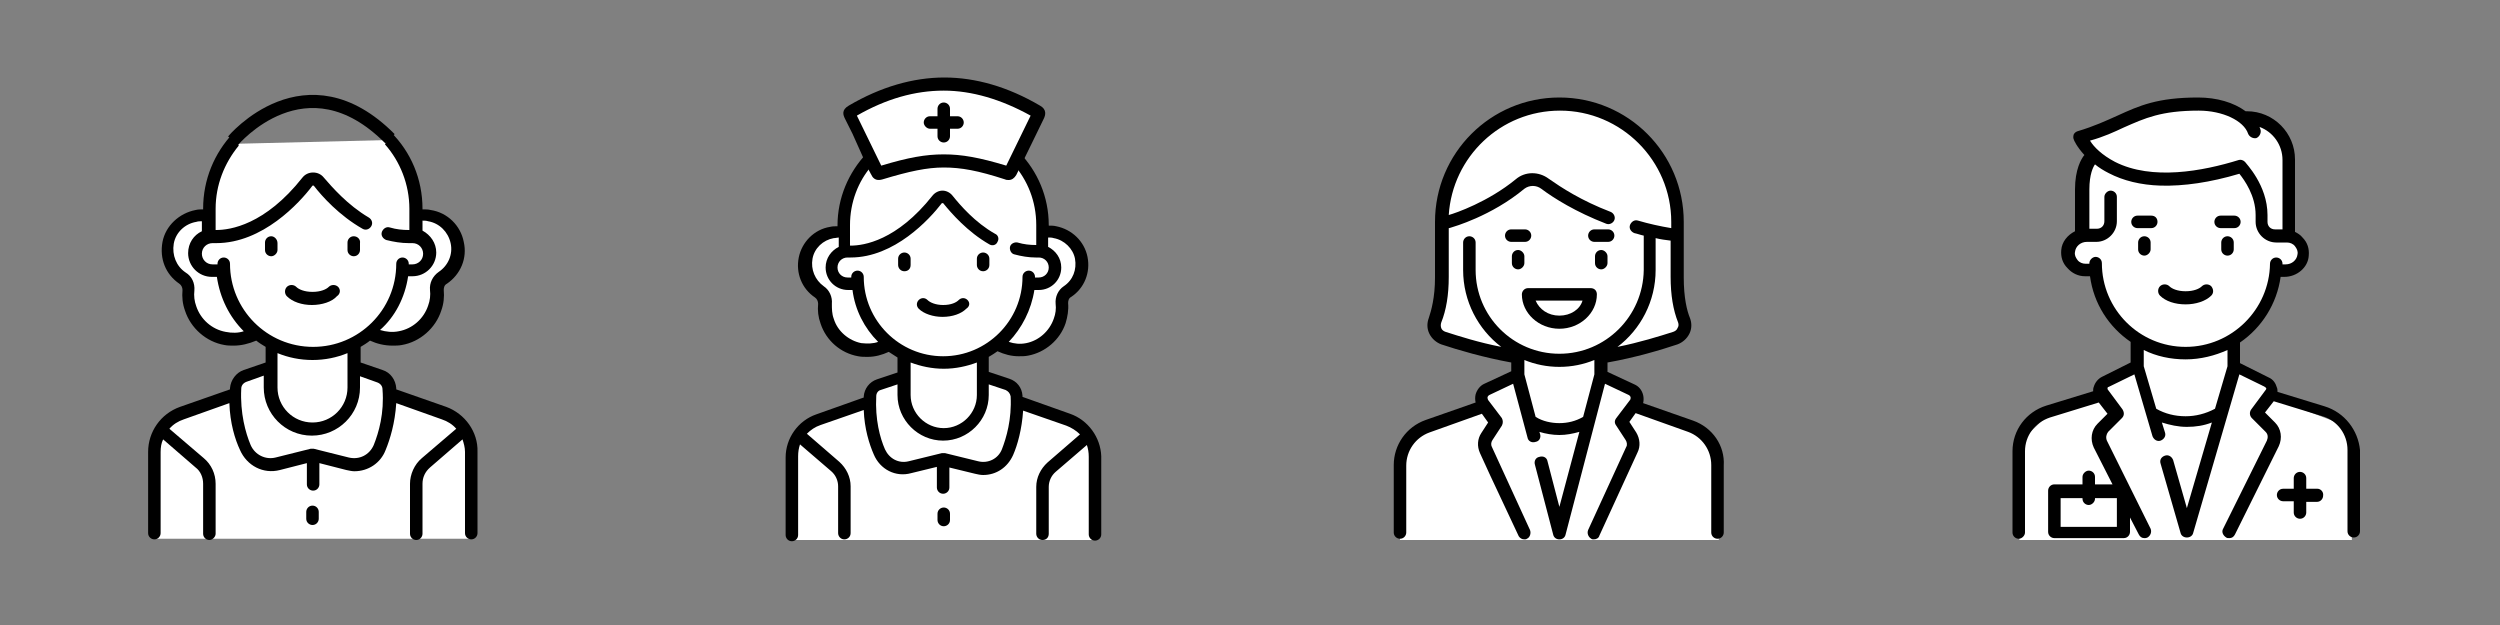 <?xml version="1.0" encoding="utf-8"?>
<!-- Generator: Adobe Illustrator 24.3.0, SVG Export Plug-In . SVG Version: 6.00 Build 0)  -->
<svg version="1.1" id="Layer_1" xmlns="http://www.w3.org/2000/svg" xmlns:xlink="http://www.w3.org/1999/xlink" x="0px" y="0px"
	 viewBox="0 0 400 100" style="enable-background:new 0 0 400 100;" xml:space="preserve">
<rect x="0" y="0" width="400" height="100" fill="#808080" stroke="none"/>
<style type="text/css">
	.st0{fill:#FFFFFF;}
	.st1{fill:none;stroke:#000000;stroke-width:2.1;stroke-miterlimit:10;}
	.st2{fill:none;}
</style>
<g>
	<polygon class="st0" points="376.3,86.4 323.1,86.4 323.5,70.4 328.1,66 336.2,63.5 337,61.3 341.7,58.5 342,54.5 336.2,48.7 
		334.9,43.1 331.5,42.8 331.1,40.4 331.9,37.8 333.3,34.5 333.1,27.7 334.4,24.9 333.3,22.4 342.3,18.3 355.3,17.1 360.6,19.9 
		363.4,20.2 365.3,22.7 366.5,37.1 368,39.4 367.5,42.4 364.2,44 360.8,51.7 357.7,54.3 358.1,59.1 363.5,62.6 364.2,63.9 
		374.2,67.7 375.7,70.5 	"/>
	<g>
		<g>
			<path d="M343.1,37.8c-0.6,0-1,0.5-1,1v1.1c0,0.6,0.5,1,1,1s1-0.5,1-1v-1.1C344.1,38.2,343.6,37.8,343.1,37.8z"/>
		</g>
	</g>
	<g>
		<g>
			<path d="M356.4,37.8c-0.6,0-1,0.5-1,1v1.1c0,0.6,0.5,1,1,1c0.6,0,1-0.5,1-1v-1.1C357.4,38.2,356.9,37.8,356.4,37.8z"/>
		</g>
	</g>
	<g>
		<g>
			<path d="M353.8,45.8c-0.4-0.4-1.1-0.4-1.5,0c-0.4,0.4-1.3,0.8-2.6,0.8s-2.2-0.4-2.6-0.8c-0.4-0.4-1.1-0.4-1.5,0
				c-0.4,0.4-0.4,1.1,0,1.5c0.9,0.9,2.4,1.4,4.1,1.4c1.6,0,3.2-0.5,4.1-1.4C354.2,46.9,354.2,46.3,353.8,45.8z"/>
		</g>
	</g>
	<g>
		<g>
			<path d="M344.2,34.5H342c-0.6,0-1,0.5-1,1c0,0.6,0.5,1,1,1h2.2c0.6,0,1-0.5,1-1C345.2,34.9,344.8,34.5,344.2,34.5z"/>
		</g>
	</g>
	<g>
		<g>
			<path d="M357.5,34.5h-2.2c-0.6,0-1,0.5-1,1c0,0.6,0.5,1,1,1h2.2c0.6,0,1-0.5,1-1C358.5,34.9,358,34.5,357.5,34.5z"/>
		</g>
	</g>
	<g>
		<g>
			<path d="M371.9,65l-7.5-2.3c0-0.2,0-0.5-0.1-0.7c-0.2-0.7-0.6-1.3-1.3-1.6l-4.6-2.3v-3.3c3.5-2.4,5.9-6.2,6.5-10.5h0.6
				c2,0,3.8-1.5,3.9-3.4c0.1-1.1-0.2-2.1-1-2.9c-0.3-0.4-0.8-0.7-1.2-0.9V25.5c0-4.2-3.4-7.7-7.7-7.7c0,0-0.1,0-0.2,0
				c-1.9-1.4-4.6-2.2-7.6-2.2c-6.5,0-9.4,1.3-12.9,2.9c-1.8,0.8-3.7,1.7-6.4,2.5c-0.3,0.1-0.5,0.3-0.6,0.5c-0.1,0.3-0.1,0.6,0,0.8
				c0,0.1,0.5,1.2,1.7,2.5c-0.5,0.6-1.5,2.3-1.5,5.5v6.7c-1.2,0.6-2.1,1.7-2.2,3c-0.1,1.1,0.2,2.1,1,2.9c0.7,0.8,1.7,1.3,2.8,1.3
				h0.8c0.6,4.4,3,8.1,6.5,10.5v3.3l-4.6,2.3c-0.6,0.3-1.1,0.9-1.3,1.6c-0.1,0.2-0.1,0.5-0.1,0.7l-7.5,2.3c-3.2,1-5.4,3.9-5.4,7.3
				v13c0,0.6,0.5,1,1,1s1-0.5,1-1v-13c0-2.5,1.6-4.6,4-5.4l7.8-2.4l1.4,1.8l-1.6,1.6c-1,1-1.2,2.5-0.6,3.8l3,5.9h-2.8v-1.2
				c0-0.6-0.5-1-1-1s-1,0.5-1,1v1.2h-4.5c-0.6,0-1,0.5-1,1v6.6c0,0.6,0.5,1,1,1h11.1c0.6,0,1-0.5,1-1v-2.3l1.4,2.7
				c0.2,0.4,0.5,0.6,0.9,0.6c0.2,0,0.3,0,0.5-0.1c0.5-0.3,0.7-0.9,0.5-1.4l-7-14.1c-0.2-0.5-0.1-1,0.2-1.4l2.2-2.2
				c0.4-0.4,0.4-0.9,0.1-1.4l-2.3-3.1c-0.1-0.1-0.1-0.2-0.1-0.3c0-0.1,0.1-0.2,0.2-0.2l4.1-2l2.9,9.9c0.2,0.5,0.7,0.9,1.3,0.7
				c0.5-0.2,0.9-0.7,0.7-1.3l-0.5-1.6c1.3,0.4,2.6,0.7,4,0.7c1.4,0,2.7-0.2,4-0.7l-4,13.7l-2.2-7.7c-0.2-0.5-0.7-0.9-1.3-0.7
				s-0.9,0.7-0.7,1.3l3.2,11.1c0.1,0.4,0.5,0.7,1,0.7c0.5,0,0.9-0.3,1-0.7l7.4-25.4l4.1,2c0.1,0.1,0.2,0.2,0.2,0.2
				c0,0.1,0,0.2-0.1,0.3l-2.3,3.1c-0.3,0.4-0.3,1,0.1,1.4l2.2,2.2c0.4,0.4,0.4,0.9,0.2,1.4l-7,14.1c-0.3,0.5,0,1.1,0.5,1.4
				c0.1,0.1,0.3,0.1,0.5,0.1c0.4,0,0.7-0.2,0.9-0.6l7-14.1c0.6-1.3,0.4-2.8-0.6-3.8l-1.6-1.6l1.4-1.8l7.8,2.4c2.4,0.7,4,2.9,4,5.4
				v13c0,0.6,0.5,1,1,1c0.6,0,1-0.5,1-1v-13C377.3,68.9,375.2,66,371.9,65z M338.7,84.3h-9v-4.6h3.5v0.1c0,0.6,0.5,1,1,1s1-0.5,1-1
				v-0.1h3.5V84.3L338.7,84.3z M339.8,20.4c3.4-1.5,6-2.7,12-2.7c3.8,0,7.2,1.6,7.9,3.7c0.2,0.5,0.8,0.8,1.3,0.7
				c0.5-0.2,0.8-0.8,0.7-1.3c-0.1-0.2-0.1-0.4-0.2-0.5c2.2,0.8,3.7,2.9,3.7,5.3v11.1h-1.2c-0.7,0-1.2-0.5-1.2-1.2v-1.1
				c0-4.8-3.5-8.3-3.6-8.5c-0.3-0.3-0.7-0.4-1-0.3c-5.8,1.8-13.9,3.3-19.8,0.3c-2.1-1.1-3.4-2.4-4-3.4
				C336.6,21.9,338.3,21.1,339.8,20.4z M356.4,58.6l-2,6.8c-1.5,0.8-3.1,1.2-4.7,1.2c-1.7,0-3.3-0.4-4.7-1.2l-2-6.8V56
				c2,1,4.3,1.5,6.7,1.5c2.4,0,4.7-0.6,6.7-1.5V58.6z M349.7,55.5c-7.4,0-13.4-6-13.4-13.4c0-0.6-0.5-1-1-1s-1,0.5-1,1v0.1h-0.6
				c-0.5,0-1-0.2-1.3-0.6c-0.3-0.4-0.5-0.8-0.4-1.3c0.1-0.9,0.9-1.6,1.9-1.6h1.5c1.8,0,3.3-1.5,3.3-3.3v-3.9c0-0.6-0.5-1-1-1
				s-1,0.5-1,1v3.9c0,0.7-0.5,1.2-1.2,1.2h-1.2v-6.3c0-2.4,0.6-3.6,0.9-4c0.6,0.5,1.4,1,2.2,1.4c2.3,1.2,5.1,1.9,8.3,2
				c3.7,0.1,7.9-0.5,12.6-1.9c0.8,1,2.6,3.5,2.6,6.6v1.1c0,1.8,1.5,3.3,3.3,3.3h1.7c0.5,0,1,0.2,1.3,0.6c0.3,0.4,0.5,0.8,0.4,1.3
				c-0.1,0.9-0.9,1.6-1.9,1.6h-0.5v-0.1c0-0.6-0.5-1-1-1c0,0,0,0,0,0c-0.6,0-1,0.5-1,1C363.1,49.5,357.1,55.5,349.7,55.5z"/>
		</g>
	</g>
	<g>
		<g>
			<path d="M370.8,78.2H369v-1.7c0-0.6-0.5-1-1-1c-0.6,0-1,0.5-1,1v1.7h-1.7c-0.6,0-1,0.5-1,1c0,0.6,0.5,1,1,1h1.7V82
				c0,0.6,0.5,1,1,1c0.6,0,1-0.5,1-1v-1.7h1.7c0.6,0,1-0.5,1-1C371.8,78.7,371.3,78.2,370.8,78.2z"/>
		</g>
	</g>
</g>
<g>
	<polygon class="st0" points="224,86.4 275,86.4 275,73 271.6,68.5 262.1,65.3 261.8,62.7 256.2,60.2 256.8,56.6 269,53.7 
		269.5,51.3 268.6,44.2 268.6,32.7 262.4,21.4 251.7,16.6 245,17.2 236.3,22.3 230.9,31.7 231,41.2 229.8,51 230.5,53.5 237.2,55.9 
		242.4,57.4 242.9,59.5 237.3,62.7 237.2,65.2 226.3,69.4 224.4,71.5 223.6,75.8 	"/>
	<g>
		<g>
			<path d="M244,36.7h-2.2c-0.6,0-1,0.5-1,1c0,0.6,0.5,1,1,1h2.2c0.6,0,1-0.5,1-1C245,37.1,244.5,36.7,244,36.7z"/>
		</g>
	</g>
	<g>
		<g>
			<path d="M257.3,36.7h-2.2c-0.6,0-1,0.5-1,1c0,0.6,0.5,1,1,1h2.2c0.6,0,1-0.5,1-1C258.3,37.1,257.8,36.7,257.3,36.7z"/>
		</g>
	</g>
	<g>
		<g>
			<path d="M242.9,40c-0.6,0-1,0.5-1,1v1.1c0,0.6,0.5,1,1,1s1-0.5,1-1V41C243.9,40.5,243.4,40,242.9,40z"/>
		</g>
	</g>
	<g>
		<g>
			<path d="M256.2,40c-0.6,0-1,0.5-1,1v1.1c0,0.6,0.5,1,1,1s1-0.5,1-1V41C257.2,40.5,256.7,40,256.2,40z"/>
		</g>
	</g>
	<g>
		<g>
			<path d="M254.5,46.1h-10c-0.6,0-1,0.5-1,1c0,3,2.7,5.5,6,5.5s6-2.5,6-5.5C255.5,46.5,255.1,46.1,254.5,46.1z M249.5,50.5
				c-1.8,0-3.2-1-3.8-2.4h7.5C252.8,49.5,251.3,50.5,249.5,50.5z"/>
		</g>
	</g>
	<path d="M270.9,67.3l-8-2.8c0.1-0.4,0.1-0.9,0-1.3c-0.2-0.8-0.7-1.4-1.4-1.7l-4.3-2V58c4.5-0.8,8.5-2,11.2-2.9
		c0.8-0.3,1.5-0.9,1.9-1.7c0.4-0.8,0.4-1.7,0.1-2.5c-0.5-1.2-1-3.3-1-6.5v-8.9c0-11-8.9-19.9-19.9-19.9c-11,0-19.9,8.9-19.9,19.9
		v8.9c0,3.2-0.6,5.3-1,6.5c-0.3,0.8-0.3,1.7,0.1,2.5c0.4,0.8,1.1,1.4,1.9,1.7c2.7,0.9,6.8,2.1,11.2,2.9v1.4l-4.3,2
		c-0.7,0.3-1.2,1-1.4,1.7c-0.1,0.4-0.1,0.9,0,1.3l-8,2.8c-3.1,1.1-5.1,4-5.1,7.2v10.8c0,0.6,0.5,1,1,1c0.6,0,1-0.5,1-1V74.5
		c0-2.4,1.5-4.5,3.7-5.3l8.4-3l1,1.4l-1.1,1.7c-0.6,0.9-0.7,2.1-0.2,3.2l1.6,3.5l0,0l4.6,9.8c0.2,0.3,0.5,0.5,0.9,0.5
		c0.1,0,0.3,0,0.4-0.1c0.5-0.2,0.7-0.9,0.5-1.4l-6.1-13.3c-0.2-0.4-0.1-0.8,0.1-1.1l1.5-2.3c0.2-0.4,0.2-0.8,0-1.2l-2.2-2.9
		c-0.1-0.2-0.1-0.4-0.1-0.4c0-0.1,0.1-0.3,0.3-0.4l3.8-1.8l2.3,8.6c0.1,0.6,0.7,0.9,1.3,0.7c0.6-0.1,0.9-0.7,0.7-1.3l-0.1-0.3
		c1,0.3,2.1,0.5,3.2,0.5c1.1,0,2.1-0.2,3.2-0.5l-3.2,12l-1.9-7.3c-0.1-0.6-0.7-0.9-1.3-0.7c-0.6,0.1-0.9,0.7-0.7,1.3l2.9,11.1
		c0.1,0.5,0.5,0.8,1,0.8c0.5,0,0.9-0.3,1-0.8l6.3-24.1l3.8,1.8c0.2,0.1,0.3,0.3,0.3,0.4c0,0.1,0,0.3-0.1,0.4l-2.2,2.9
		c-0.3,0.4-0.3,0.8,0,1.2l1.5,2.3c0.2,0.3,0.3,0.8,0.1,1.1l-6.1,13.3c-0.2,0.5,0,1.1,0.5,1.4c0.1,0.1,0.3,0.1,0.4,0.1
		c0.4,0,0.8-0.2,0.9-0.6l6.1-13.3c0.5-1,0.4-2.2-0.2-3.2l-1.1-1.7l1-1.4l8.4,3c2.2,0.8,3.7,2.9,3.7,5.3v10.8c0,0.6,0.5,1,1,1
		c0.6,0,1-0.5,1-1V74.5C276,71.3,274,68.4,270.9,67.3z M268.4,52.5c-0.1,0.3-0.4,0.5-0.7,0.6c-2.2,0.7-5.4,1.7-8.9,2.4
		c3.7-2.8,6.1-7.3,6.1-12.3v-5.1c0.8,0.2,1.6,0.3,2.4,0.4v5.8c0,2.9,0.4,5.3,1.2,7.3C268.6,51.9,268.6,52.2,268.4,52.5z M255.1,59.9
		l-1.8,6.8c-1.2,0.7-2.5,1-3.8,1c-1.3,0-2.7-0.3-3.8-1l-1.8-6.8v-2.3c1.7,0.7,3.6,1.1,5.6,1.1c2,0,3.9-0.4,5.6-1.1V59.9z
		 M249.5,56.6c-7.4,0-13.4-6-13.4-13.4v-4.4c0-0.6-0.5-1-1-1c-0.6,0-1,0.5-1,1v4.4c0,5,2.4,9.5,6.1,12.3c-3.6-0.7-6.7-1.7-8.9-2.4
		c-0.3-0.1-0.6-0.3-0.7-0.6c-0.1-0.3-0.1-0.6,0-0.9c0.8-2,1.2-4.4,1.2-7.3v-7.8c0.2,0,0.3-0.1,0.4-0.1c0.3-0.1,6.4-1.8,11.7-6.2
		c0.8-0.6,1.9-0.6,2.7,0c2,1.5,5.5,3.7,10.4,5.6c0.5,0.2,1.1-0.1,1.3-0.6c0.2-0.5-0.1-1.1-0.6-1.3c-4.7-1.8-7.9-3.9-9.9-5.3
		c-1.6-1.2-3.8-1.2-5.3,0.1c-4.4,3.6-9.6,5.4-10.7,5.7c0.6-9.3,8.3-16.7,17.8-16.7c9.8,0,17.8,8,17.8,17.8v1
		c-1.8-0.3-3.6-0.7-5.3-1.2c-0.6-0.2-1.1,0.2-1.3,0.7c-0.2,0.6,0.2,1.1,0.7,1.3c0.5,0.1,1,0.3,1.5,0.4v5.5
		C262.9,50.6,256.9,56.6,249.5,56.6z"/>
</g>
<g>
	<g>
		<path class="st0" d="M38,23l-3.1,3l-1.8,8.7l-3.8,0.7l-2.2,2.9l-0.3,3.1l1.3,1.8l1.3,2.3l0.7,2.7l2.8,4.3L36,54l3.7-0.3l2.1-0.5
			l1.3,2.1l0.3,2.8l-4.7,2.4c0,0-1,2.3-1,2.4s-8.4,3.1-8.4,3.1l-3.5,1.9l-1.3,3v15.3h50.9V71.2l-3.2-4.5l-9.6-3l-0.9-3l-4.5-1.8
			l-0.5-4.4l2.8-1.5l3,1.6l4.2-1.3l3-3.9l0.9-3.7l2.3-2.9l0.3-4.6l-3.1-3.3l-3.3-0.5l-1.3-9l-3.2-3"/>
		<g>
			<g>
				<g>
					<path d="M43.4,37.8c-0.6,0-1,0.5-1,1V40c0,0.6,0.5,1,1,1s1-0.5,1-1v-1.1C44.4,38.3,43.9,37.8,43.4,37.8z"/>
				</g>
			</g>
			<g>
				<g>
					<path d="M56.6,37.8c-0.6,0-1,0.5-1,1V40c0,0.6,0.5,1,1,1c0.6,0,1-0.5,1-1v-1.1C57.7,38.3,57.2,37.8,56.6,37.8z"/>
				</g>
			</g>
			<g>
				<g>
					<path d="M54.1,45.9c-0.4-0.4-1.1-0.4-1.5,0c-0.4,0.4-1.3,0.8-2.6,0.8c-1.3,0-2.2-0.4-2.6-0.8c-0.4-0.4-1.1-0.4-1.5,0
						c-0.4,0.4-0.4,1.1,0,1.5c0.9,0.9,2.4,1.4,4,1.4c1.6,0,3.2-0.5,4-1.4C54.5,47,54.5,46.3,54.1,45.9z"/>
				</g>
			</g>
			<path d="M71.4,65.1l-8-2.8c0-0.1,0-0.1,0-0.2c-0.1-1.3-0.9-2.5-2.2-2.9L57.7,58v-2.5c0.5-0.3,1-0.6,1.5-1
				c1.1,0.5,2.3,0.8,3.6,0.8c0.5,0,1,0,1.5-0.1c2.9-0.5,5.4-2.7,6.3-5.5c0.4-1.1,0.5-2.2,0.4-3.3c0-0.4,0.1-0.8,0.5-1
				c2.2-1.5,3.3-4.1,2.7-6.7c-0.5-2.6-2.6-4.7-5.3-5.1c-0.4-0.1-0.8-0.1-1.3-0.1v-0.1c0-4.8-1.9-9.1-5-12.2l-1,1.9
				c2.4,2.7,3.9,6.4,3.9,10.3v3.4c0,0-0.1,0-0.1,0c-1,0-2-0.1-3-0.4c-0.6-0.2-1.1,0.2-1.3,0.7c-0.2,0.6,0.2,1.1,0.7,1.3
				c1.2,0.3,2.4,0.5,3.6,0.5v0c0.1,0,0.3,0,0.6,0c1,0,1.7,0.8,1.7,1.7c0,1-0.8,1.7-1.7,1.7h-0.6c0,0,0,0,0-0.1c0-0.6-0.5-1-1-1
				c-0.6,0-1,0.5-1,1c0,7.4-6,13.3-13.3,13.3c-7.4,0-13.3-6-13.3-13.3c0-0.6-0.5-1-1-1c-0.6,0-1,0.5-1,1c0,0,0,0,0,0.1H34
				c-1,0-1.7-0.8-1.7-1.7c0-1,0.8-1.7,1.7-1.7c0.2,0,0.4,0,0.6,0v0c7.4,0,13.3-6.4,15.4-9.2c0,0,0,0,0.1,0c0,0,0,0,0.1,0
				c1.3,1.7,4.1,4.8,7.8,6.9c0.5,0.3,1.1,0.1,1.4-0.4c0.3-0.5,0.1-1.1-0.4-1.4c-3.4-2-5.9-4.9-7.2-6.4c-0.4-0.5-1-0.8-1.7-0.8l0,0
				c-0.7,0-1.3,0.3-1.7,0.8c-6,7.6-11.6,8.4-13.8,8.4c0,0,0,0-0.1,0v-3.4c0-3.8,1.4-7.3,3.7-10.1l-0.9-2c-3,3.2-4.8,7.4-4.8,12.1
				v0.1c-0.4,0-0.8,0-1.2,0.1c-2.6,0.5-4.8,2.5-5.3,5.1c-0.5,2.7,0.5,5.2,2.7,6.7c0.3,0.2,0.5,0.6,0.5,1c-0.1,1.1,0,2.2,0.4,3.3
				c0.9,2.8,3.4,5,6.3,5.5c0.5,0.1,1,0.1,1.5,0.1c1.2,0,2.4-0.3,3.6-0.8c0.5,0.4,1,0.7,1.5,1V58l-3.5,1.2c-1.2,0.4-2.1,1.6-2.2,2.9
				c0,0.1,0,0.1,0,0.2l-8,2.8c-3.1,1.1-5.1,4-5.1,7.2v13c0,0.6,0.5,1,1,1c0.6,0,1-0.5,1-1v-13c0-0.7,0.1-1.4,0.4-2l5.2,4.5
				c0.8,0.6,1.2,1.6,1.2,2.6v8c0,0.6,0.5,1,1,1s1-0.5,1-1v-8c0-1.6-0.7-3.1-1.9-4.1l-5.5-4.7c0.6-0.7,1.4-1.2,2.3-1.5l7.3-2.6
				c0.1,3.2,0.9,5.8,1.7,7.5c1.1,2.5,3.7,3.9,6.4,3.2l4.3-1.1v3.4c0,0.6,0.5,1,1,1c0.6,0,1-0.5,1-1v-3.4l4.3,1.1
				c0.5,0.1,0.9,0.2,1.3,0.2c2.2,0,4.2-1.3,5-3.4c0.7-1.7,1.5-4.3,1.7-7.5l7.3,2.6c0.9,0.3,1.7,0.8,2.3,1.5l-5.5,4.7
				c-1.2,1-1.9,2.6-1.9,4.1v8c0,0.6,0.5,1,1,1c0.6,0,1-0.5,1-1v-8c0-1,0.4-1.9,1.2-2.6l5.2-4.5c0.2,0.6,0.4,1.3,0.4,2v13
				c0,0.6,0.5,1,1,1c0.6,0,1-0.5,1-1v-13C76.5,69.1,74.4,66.2,71.4,65.1z M65.3,44.2H66c2.1,0,3.8-1.7,3.8-3.8
				c0-1.5-0.9-2.8-2.2-3.5v-1.6c0.3,0,0.6,0,0.9,0.1c1.8,0.3,3.2,1.7,3.6,3.5c0.4,1.8-0.4,3.6-1.9,4.6c-1,0.7-1.5,1.8-1.4,2.9
				c0.1,0.8,0,1.7-0.3,2.5c-0.7,2.1-2.5,3.7-4.7,4.1c-1,0.2-2,0.1-3-0.2C63.2,50.7,64.8,47.6,65.3,44.2z M36.1,53.1
				c-2.2-0.4-4-2-4.7-4.1c-0.3-0.8-0.4-1.7-0.3-2.5c0.1-1.2-0.4-2.3-1.4-2.9c-1.5-1-2.2-2.8-1.9-4.6c0.3-1.8,1.8-3.2,3.6-3.5
				c0.3-0.1,0.6-0.1,0.9-0.1V37c-1.3,0.6-2.2,1.9-2.2,3.5c0,2.1,1.7,3.8,3.8,3.8h0.8c0.5,3.4,2,6.4,4.3,8.7
				C38.1,53.3,37.1,53.3,36.1,53.1z M44.4,56.5c1.7,0.7,3.6,1.1,5.6,1.1c2,0,3.9-0.4,5.6-1.1l0,5.5c0,3.1-2.5,5.6-5.6,5.6
				c-3.1,0-5.6-2.5-5.6-5.6L44.4,56.5z M59.8,71.2c-0.7,1.6-2.3,2.4-4,2l-5.6-1.4c-0.2,0-0.3,0-0.5,0l-5.6,1.4c-1.6,0.4-3.3-0.4-4-2
				c-0.8-1.9-1.7-5.1-1.5-9c0-0.5,0.3-0.9,0.8-1.1l2.8-1V62c0,4.2,3.4,7.7,7.7,7.7c4.2,0,7.7-3.4,7.7-7.7v-1.8l2.8,1
				c0.5,0.2,0.8,0.6,0.8,1.1C61.5,66.1,60.6,69.2,59.8,71.2z"/>
			<g>
				<g>
					<path d="M50,80.9c-0.6,0-1,0.5-1,1V83c0,0.6,0.5,1,1,1c0.6,0,1-0.5,1-1v-1.1C51,81.4,50.6,80.9,50,80.9z"/>
				</g>
			</g>
		</g>
	</g>
	<path class="st1" d="M37.3,22.5c0,0,11.6-13.9,25.1-0.3"/>
</g>
<g>
	<path class="st0" d="M126.9,86.4h48.3V72l-3.1-4.3l-9.1-2.9l-0.9-2.9l-4.3-1.7l-0.5-4.2l2.6-1.4l2.8,1.5l4-1.3l2.8-3.7l0.8-3.5
		l2.1-2.7l0.3-4.3l-3-3.1l-3.1-0.5l-1.2-8.5l-3-2.8l3.8-7.7l-11.1-4.4l-9.1-0.3l-9.6,4l0.7,3.5l2.5,5.3l-2.9,2.9l-1.7,8.2l-3.6,0.7
		l-2.1,2.8l-0.3,3l1.2,1.7l1.2,2.2l0.6,2.5l2.7,4.1l2.9,1.3l3.5-0.3l2-0.4l1.2,2l0.3,2.7l-4.4,2.3c0,0-1,2.2-1,2.3
		c0,0.1-7.9,3-7.9,3L128,69l-1.2,2.8V86.4z"/>
	<g>
		<g>
			<g>
				<path d="M144.7,40.4c-0.5,0-1,0.4-1,1v1c0,0.5,0.4,1,1,1s1-0.4,1-1v-1C145.7,40.8,145.2,40.4,144.7,40.4z"/>
			</g>
		</g>
		<g>
			<g>
				<path d="M157.3,40.4c-0.5,0-1,0.4-1,1v1c0,0.5,0.4,1,1,1c0.5,0,1-0.4,1-1v-1C158.3,40.8,157.8,40.4,157.3,40.4z"/>
			</g>
		</g>
		<g>
			<g>
				<path d="M154.8,48c-0.4-0.4-1-0.4-1.4,0c-0.4,0.4-1.2,0.8-2.5,0.8c-1.2,0-2.1-0.4-2.5-0.8c-0.4-0.4-1-0.4-1.4,0
					c-0.4,0.4-0.4,1,0,1.4c0.8,0.8,2.3,1.3,3.8,1.3c1.6,0,3-0.5,3.8-1.3C155.2,49,155.2,48.4,154.8,48z"/>
			</g>
		</g>
		<path d="M171.2,66.2l-7.6-2.7c0-0.1,0-0.1,0-0.2c-0.1-1.3-0.9-2.3-2.1-2.7l-3.3-1.1v-2.4c0.5-0.3,1-0.6,1.4-0.9
			c1.1,0.5,2.2,0.8,3.4,0.8c0.5,0,1,0,1.5-0.1c2.7-0.5,5.1-2.5,6-5.2c0.3-1,0.5-2.1,0.4-3.2c0-0.4,0.1-0.8,0.5-1
			c2.1-1.4,3.1-3.9,2.6-6.4c-0.5-2.5-2.5-4.4-5-4.9c-0.4-0.1-0.8-0.1-1.2-0.1V36c0-4.5-1.8-8.6-4.7-11.6l-1,1.8
			c2.3,2.6,3.7,6,3.7,9.8v3.2c0,0-0.1,0-0.1,0c-0.9,0-1.9-0.1-2.9-0.4c-0.5-0.1-1.1,0.2-1.2,0.7c-0.1,0.5,0.2,1.1,0.7,1.2
			c1.1,0.3,2.3,0.5,3.4,0.5v0c0.1,0,0.3,0,0.5,0c0.9,0,1.6,0.7,1.6,1.6c0,0.9-0.7,1.6-1.6,1.6h-0.6c0,0,0,0,0-0.1c0-0.5-0.4-1-1-1
			c-0.5,0-1,0.4-1,1c0,7-5.7,12.7-12.7,12.7c-7,0-12.7-5.7-12.7-12.7c0-0.5-0.4-1-1-1c-0.5,0-1,0.4-1,1c0,0,0,0,0,0.1h-0.6
			c-0.9,0-1.6-0.7-1.6-1.6c0-0.9,0.7-1.6,1.6-1.6c0.2,0,0.4,0,0.5,0v0c7,0,12.6-6.1,14.6-8.7c0,0,0,0,0.1,0c0,0,0,0,0.1,0
			c1.3,1.6,3.9,4.6,7.4,6.6c0.5,0.3,1.1,0.1,1.3-0.4c0.3-0.5,0.1-1.1-0.4-1.3c-3.2-1.8-5.6-4.6-6.8-6.1c-0.4-0.5-1-0.8-1.6-0.8l0,0
			c-0.6,0-1.2,0.3-1.6,0.8c-5.7,7.2-11,8-13.1,8c0,0,0,0-0.1,0V36c0-3.6,1.3-7,3.5-9.5l-0.9-1.9c-2.8,3-4.6,7-4.6,11.5v0.1
			c-0.4,0-0.8,0-1.2,0.1c-2.5,0.4-4.5,2.4-5,4.9c-0.5,2.5,0.5,5,2.6,6.4c0.3,0.2,0.5,0.6,0.5,1c-0.1,1.1,0,2.1,0.4,3.2
			c0.9,2.7,3.2,4.7,6,5.2c0.5,0.1,1,0.1,1.5,0.1c1.2,0,2.3-0.3,3.4-0.8c0.5,0.3,0.9,0.6,1.4,0.9v2.4l-3.3,1.1
			c-1.2,0.4-2,1.5-2.1,2.7c0,0.1,0,0.1,0,0.2l-7.6,2.7c-2.9,1-4.9,3.8-4.9,6.9v12.4c0,0.5,0.4,1,1,1c0.5,0,1-0.4,1-1V73
			c0-0.7,0.1-1.3,0.3-1.9l5,4.3c0.7,0.6,1.1,1.5,1.1,2.4v7.5c0,0.5,0.4,1,1,1c0.5,0,1-0.4,1-1v-7.5c0-1.5-0.7-2.9-1.8-3.9l-5.2-4.5
			c0.6-0.6,1.3-1.1,2.2-1.4l6.9-2.4c0.1,3,0.9,5.5,1.6,7.1c1,2.4,3.5,3.7,6,3l4.1-1V78c0,0.5,0.4,1,1,1c0.5,0,1-0.4,1-1v-3.2l4.1,1
			c0.4,0.1,0.9,0.2,1.3,0.2c2.1,0,3.9-1.2,4.8-3.2c0.7-1.6,1.4-4.1,1.6-7.1l6.9,2.4c0.8,0.3,1.6,0.8,2.2,1.4l-5.2,4.5
			c-1.1,1-1.8,2.4-1.8,3.9v7.5c0,0.5,0.4,1,1,1s1-0.4,1-1v-7.5c0-0.9,0.4-1.8,1.1-2.4l5-4.3c0.2,0.6,0.3,1.2,0.3,1.9v12.4
			c0,0.5,0.4,1,1,1c0.5,0,1-0.4,1-1V73C176.1,70,174.1,67.2,171.2,66.2z M165.5,46.4h0.7c2,0,3.6-1.6,3.6-3.6c0-1.5-0.9-2.7-2.1-3.3
			V38c0.3,0,0.6,0,0.9,0.1c1.7,0.3,3.1,1.7,3.4,3.3c0.3,1.7-0.3,3.4-1.8,4.4c-0.9,0.6-1.4,1.7-1.3,2.8c0.1,0.8,0,1.6-0.3,2.4
			c-0.7,2-2.4,3.5-4.4,3.9c-1,0.2-1.9,0.1-2.8-0.2C163.5,52.5,165,49.6,165.5,46.4z M137.8,54.9c-2-0.4-3.8-1.9-4.4-3.9
			c-0.3-0.8-0.3-1.6-0.3-2.4c0.1-1.1-0.4-2.2-1.3-2.8c-1.4-1-2.1-2.7-1.8-4.4c0.3-1.7,1.7-3,3.4-3.3c0.3,0,0.6-0.1,0.8-0.1v1.5
			c-1.2,0.6-2.1,1.8-2.1,3.3c0,2,1.6,3.6,3.6,3.6h0.7c0.4,3.2,1.9,6.1,4.1,8.3C139.7,55,138.8,55,137.8,54.9z M145.7,58
			c1.6,0.6,3.4,1,5.3,1c1.9,0,3.7-0.4,5.3-1l0,5.2c0,2.9-2.4,5.3-5.3,5.3c-2.9,0-5.3-2.4-5.3-5.3L145.7,58z M160.3,71.9
			c-0.6,1.5-2.2,2.3-3.8,1.9l-5.3-1.3c-0.2,0-0.3,0-0.5,0l-5.3,1.3c-1.6,0.4-3.1-0.4-3.8-1.9c-0.8-1.8-1.6-4.8-1.4-8.5
			c0-0.5,0.3-0.9,0.7-1l2.7-0.9v1.7c0,4,3.3,7.3,7.3,7.3c4,0,7.3-3.3,7.3-7.3v-1.7l2.7,0.9c0.4,0.2,0.7,0.5,0.8,1
			C161.9,67.1,161,70.1,160.3,71.9z"/>
		<g>
			<g>
				<path d="M151,81.2c-0.5,0-1,0.4-1,1v1c0,0.5,0.4,1,1,1c0.5,0,1-0.4,1-1v-1C152,81.6,151.5,81.2,151,81.2z"/>
			</g>
		</g>
		<path d="M153.2,18.6H152v-1.2c0-0.6-0.5-1-1-1c-0.6,0-1,0.5-1,1v1.2h-1.2c-0.6,0-1,0.5-1,1s0.5,1,1,1h1.2v1.2c0,0.6,0.5,1,1,1
			c0.6,0,1-0.5,1-1v-1.2h1.2c0.6,0,1-0.5,1-1S153.8,18.6,153.2,18.6z"/>
		<g>
			<path class="st2" d="M151,24.7C151,24.7,151,24.7,151,24.7C151,24.7,151,24.7,151,24.7c2.9,0,5.7,0.5,10,1.8l3.9-8
				c-4.7-2.6-9.3-4-13.9-4c-4.5,0-9.2,1.4-13.9,4l3.9,8C145.3,25.2,148.1,24.7,151,24.7z"/>
			<polygon class="st2" points="139,27.2 139,27.2 139,27.2 			"/>
			<path d="M139,27.2L139,27.2l0.6,1.1c0.4,0.5,0.9,0.6,1.6,0.4c4.3-1.3,7.1-1.9,9.8-1.9c2.8,0,5.5,0.5,9.8,1.9
				c0.2,0.1,0.4,0.1,0.6,0.1c0.5,0,0.9-0.3,1.2-0.8l0.4-0.8v0l2.2-4.5l1.8-3.7c0.3-0.6,0.5-1.5-0.6-2.1c-5.1-3-10.3-4.5-15.3-4.5
				c-5,0-10.2,1.5-15.3,4.5c-1.2,0.7-0.9,1.5-0.6,2.1l1.2,2.4l0,0L139,27.2z M151,14.5c4.5,0,9.2,1.4,13.9,4l-3.9,8
				c-4.3-1.3-7.1-1.8-10-1.8c0,0,0,0,0,0c0,0,0,0,0,0c-2.9,0-5.7,0.5-10,1.8l-3.9-8C141.8,15.8,146.4,14.5,151,14.5z"/>
			<path d="M139.4,27.9c0.1,0.1,0.1,0.2,0.2,0.3l-0.6-1L139.4,27.9z"/>
		</g>
	</g>
</g>
</svg>
